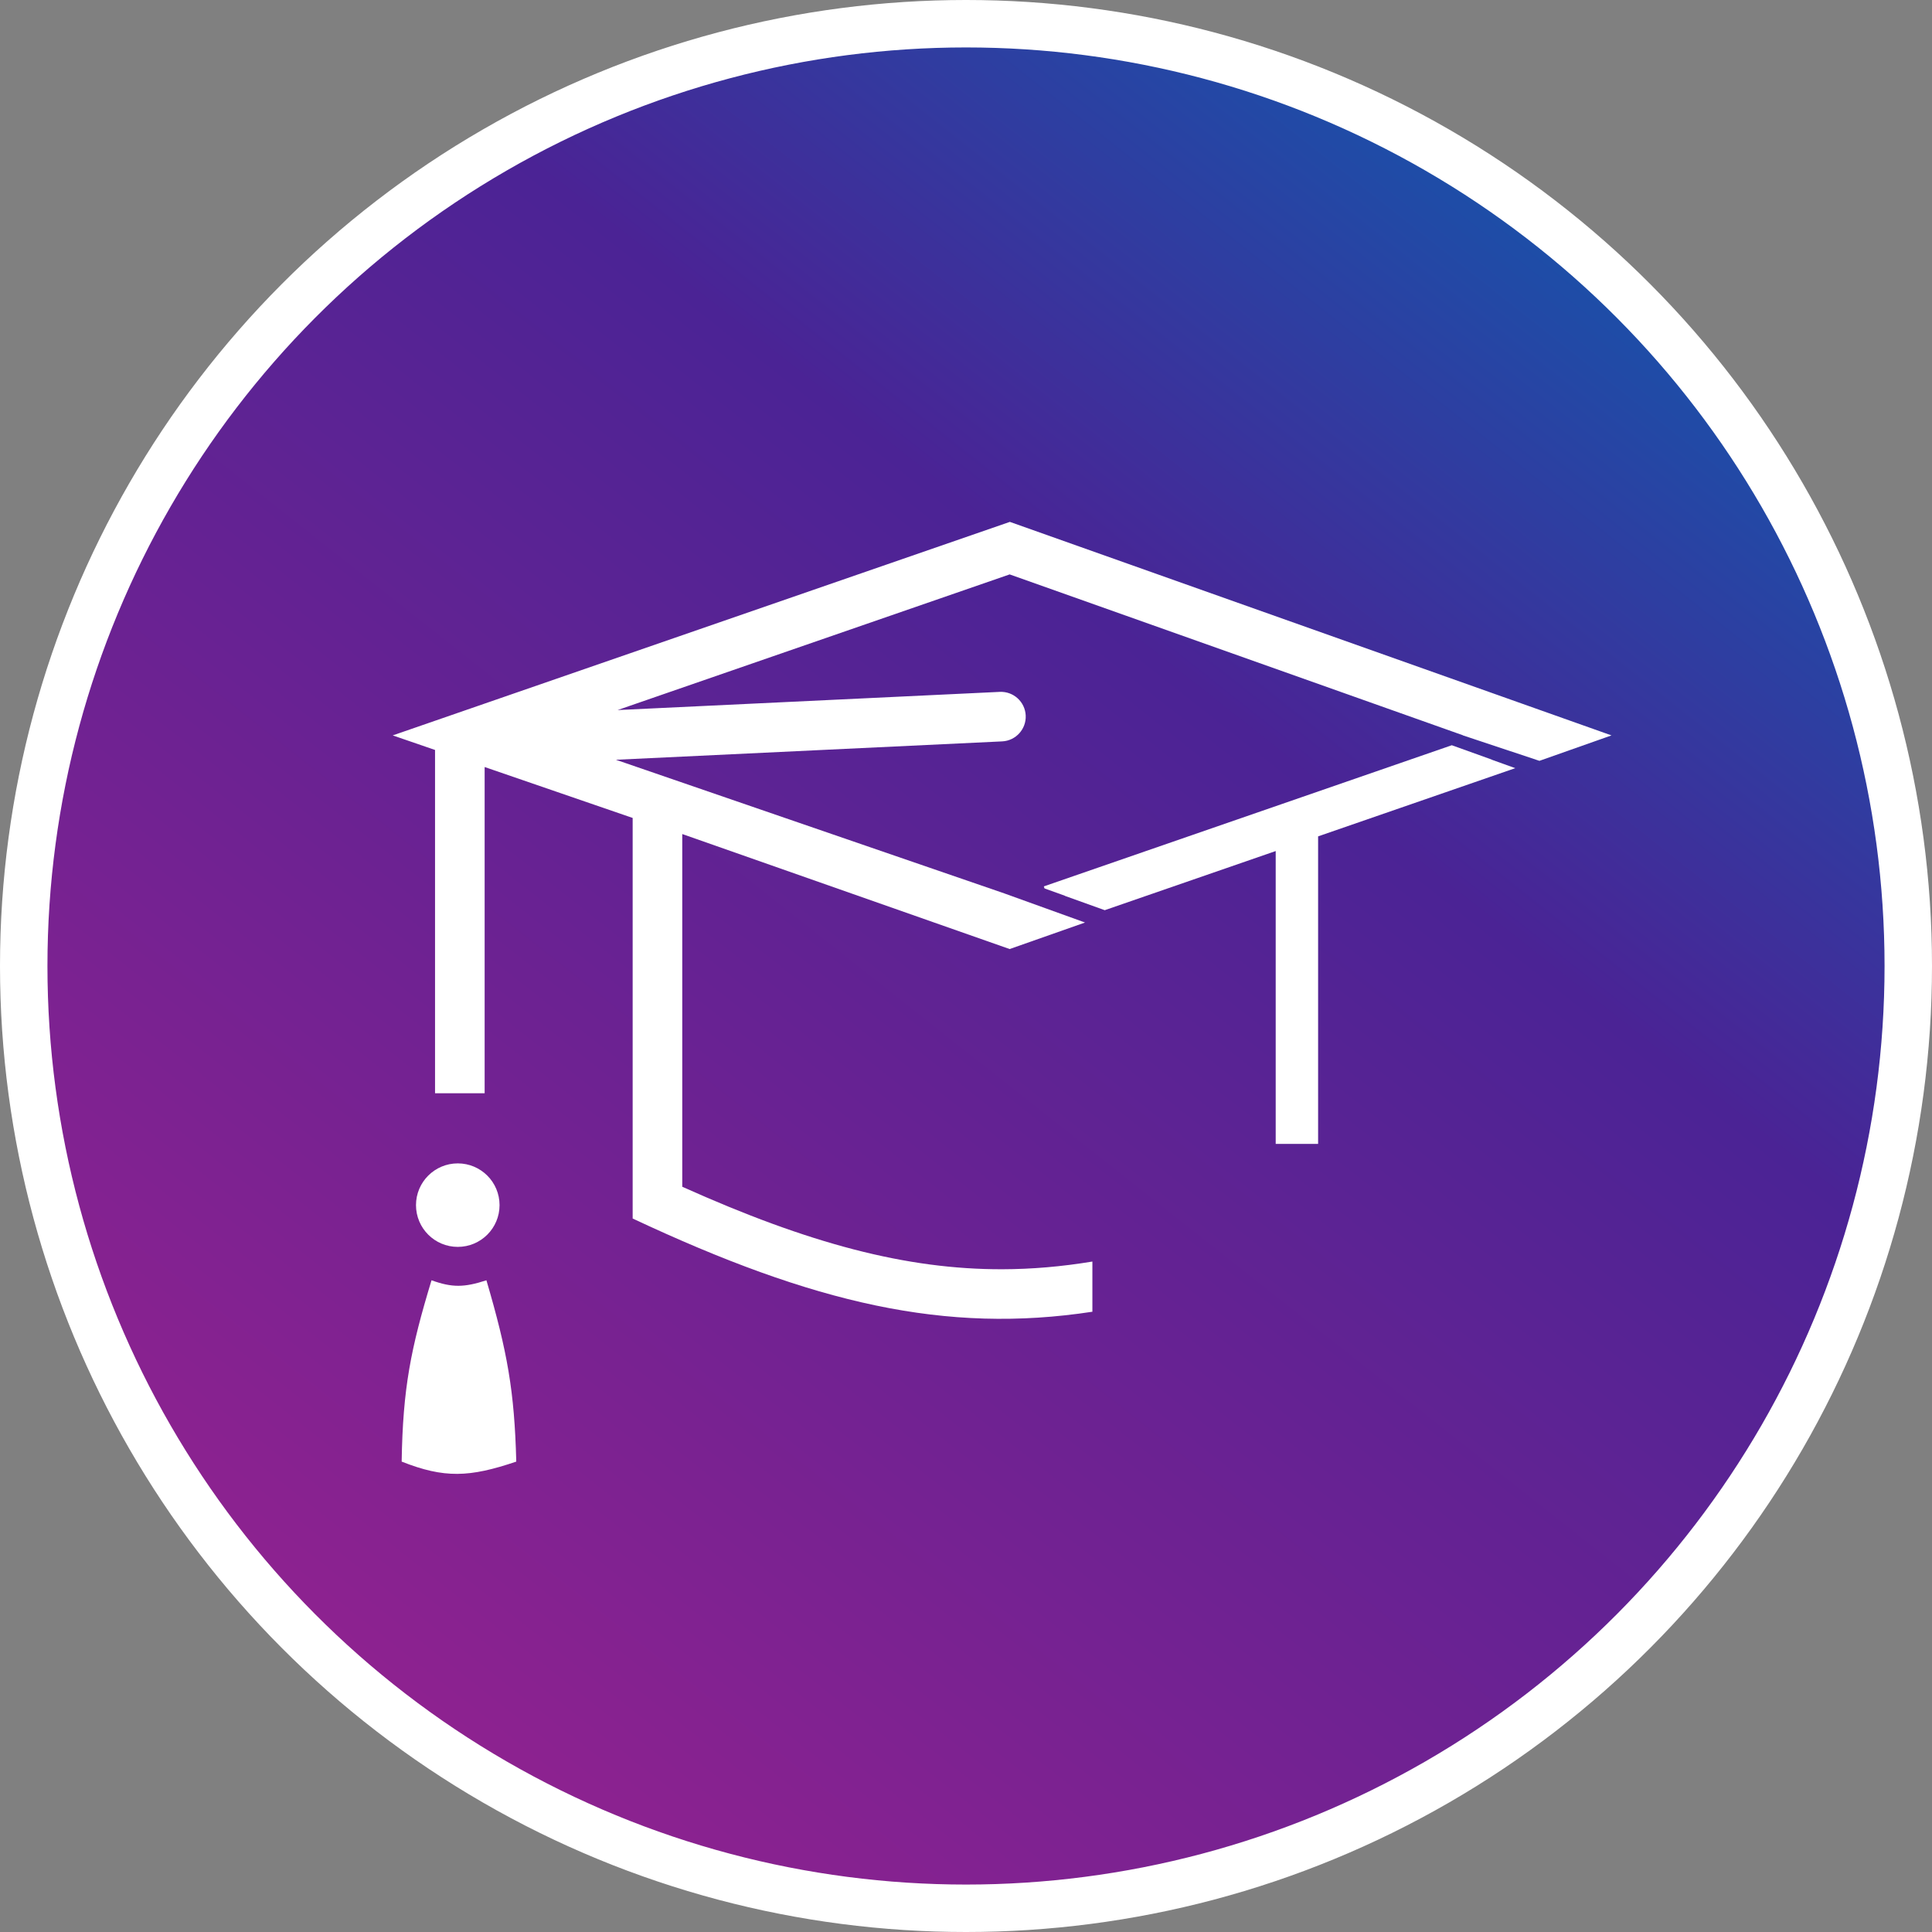 <svg width="733" height="733" viewBox="0 0 733 733" fill="none" xmlns="http://www.w3.org/2000/svg">
<rect x="0" y="0" width="733" height="733" fill="#808080" stroke="none"/>
<circle cx="366.5" cy="366.5" r="357.5" fill="url(#paint0_linear_1393_332)" stroke="white" stroke-width="18"/>
<path d="M414.452 478.63C402.754 480.565 391.467 481.527 380.291 481.554C343.884 481.645 306.858 471.822 258.85 450.254V316.434L383.065 360.067L411.658 350.003L381.008 338.949L381.009 338.946L233.673 288.255L380.2 281.282C385.391 281.035 389.399 276.63 389.152 271.443C388.904 266.255 384.496 262.251 379.305 262.498L234.305 269.398L383.065 217.928L555.032 278.962L554.975 278.982L584.059 288.661L611.401 279.011L383.144 198L149 279.011L165.054 284.535V414.784H183.873V291.009L240.031 310.331V462.305C308.84 494.589 358.852 506.163 414.452 497.671V478.63Z" fill="white"/>
<path d="M173.679 473.068C164.925 473.068 157.828 465.976 157.828 457.227C157.828 448.479 164.925 441.387 173.679 441.387C182.433 441.387 189.53 448.479 189.53 457.227C189.53 465.976 182.433 473.068 173.679 473.068Z" fill="white"/>
<path d="M163.716 485.74C171.59 488.567 176.126 488.479 184.548 485.74C192.485 512.771 195.192 527.842 195.871 554.531C178.088 560.561 168.533 560.916 152.393 554.531C152.839 526.61 155.846 511.687 163.716 485.74Z" fill="white"/>
<path fill-rule="evenodd" clip-rule="evenodd" d="M550.812 282.741L565.954 288.18L565.884 288.204L574.889 291.438L500.09 317.318V434H494.09V434H484L484 322.886L419.142 345.326L404 339.887L404.069 339.863L396.296 337.071L396.027 336.295L550.812 282.741Z" fill="white"/>
<defs>
<linearGradient id="paint0_linear_1393_332" x1="570.214" y1="-70.275" x2="-35.805" y2="696.85" gradientUnits="userSpaceOnUse">
<stop stop-color="#0465B2"/>
<stop offset="0.341" stop-color="#4B2395"/>
<stop offset="1" stop-color="#A3218E"/>
</linearGradient>
</defs>
</svg>
